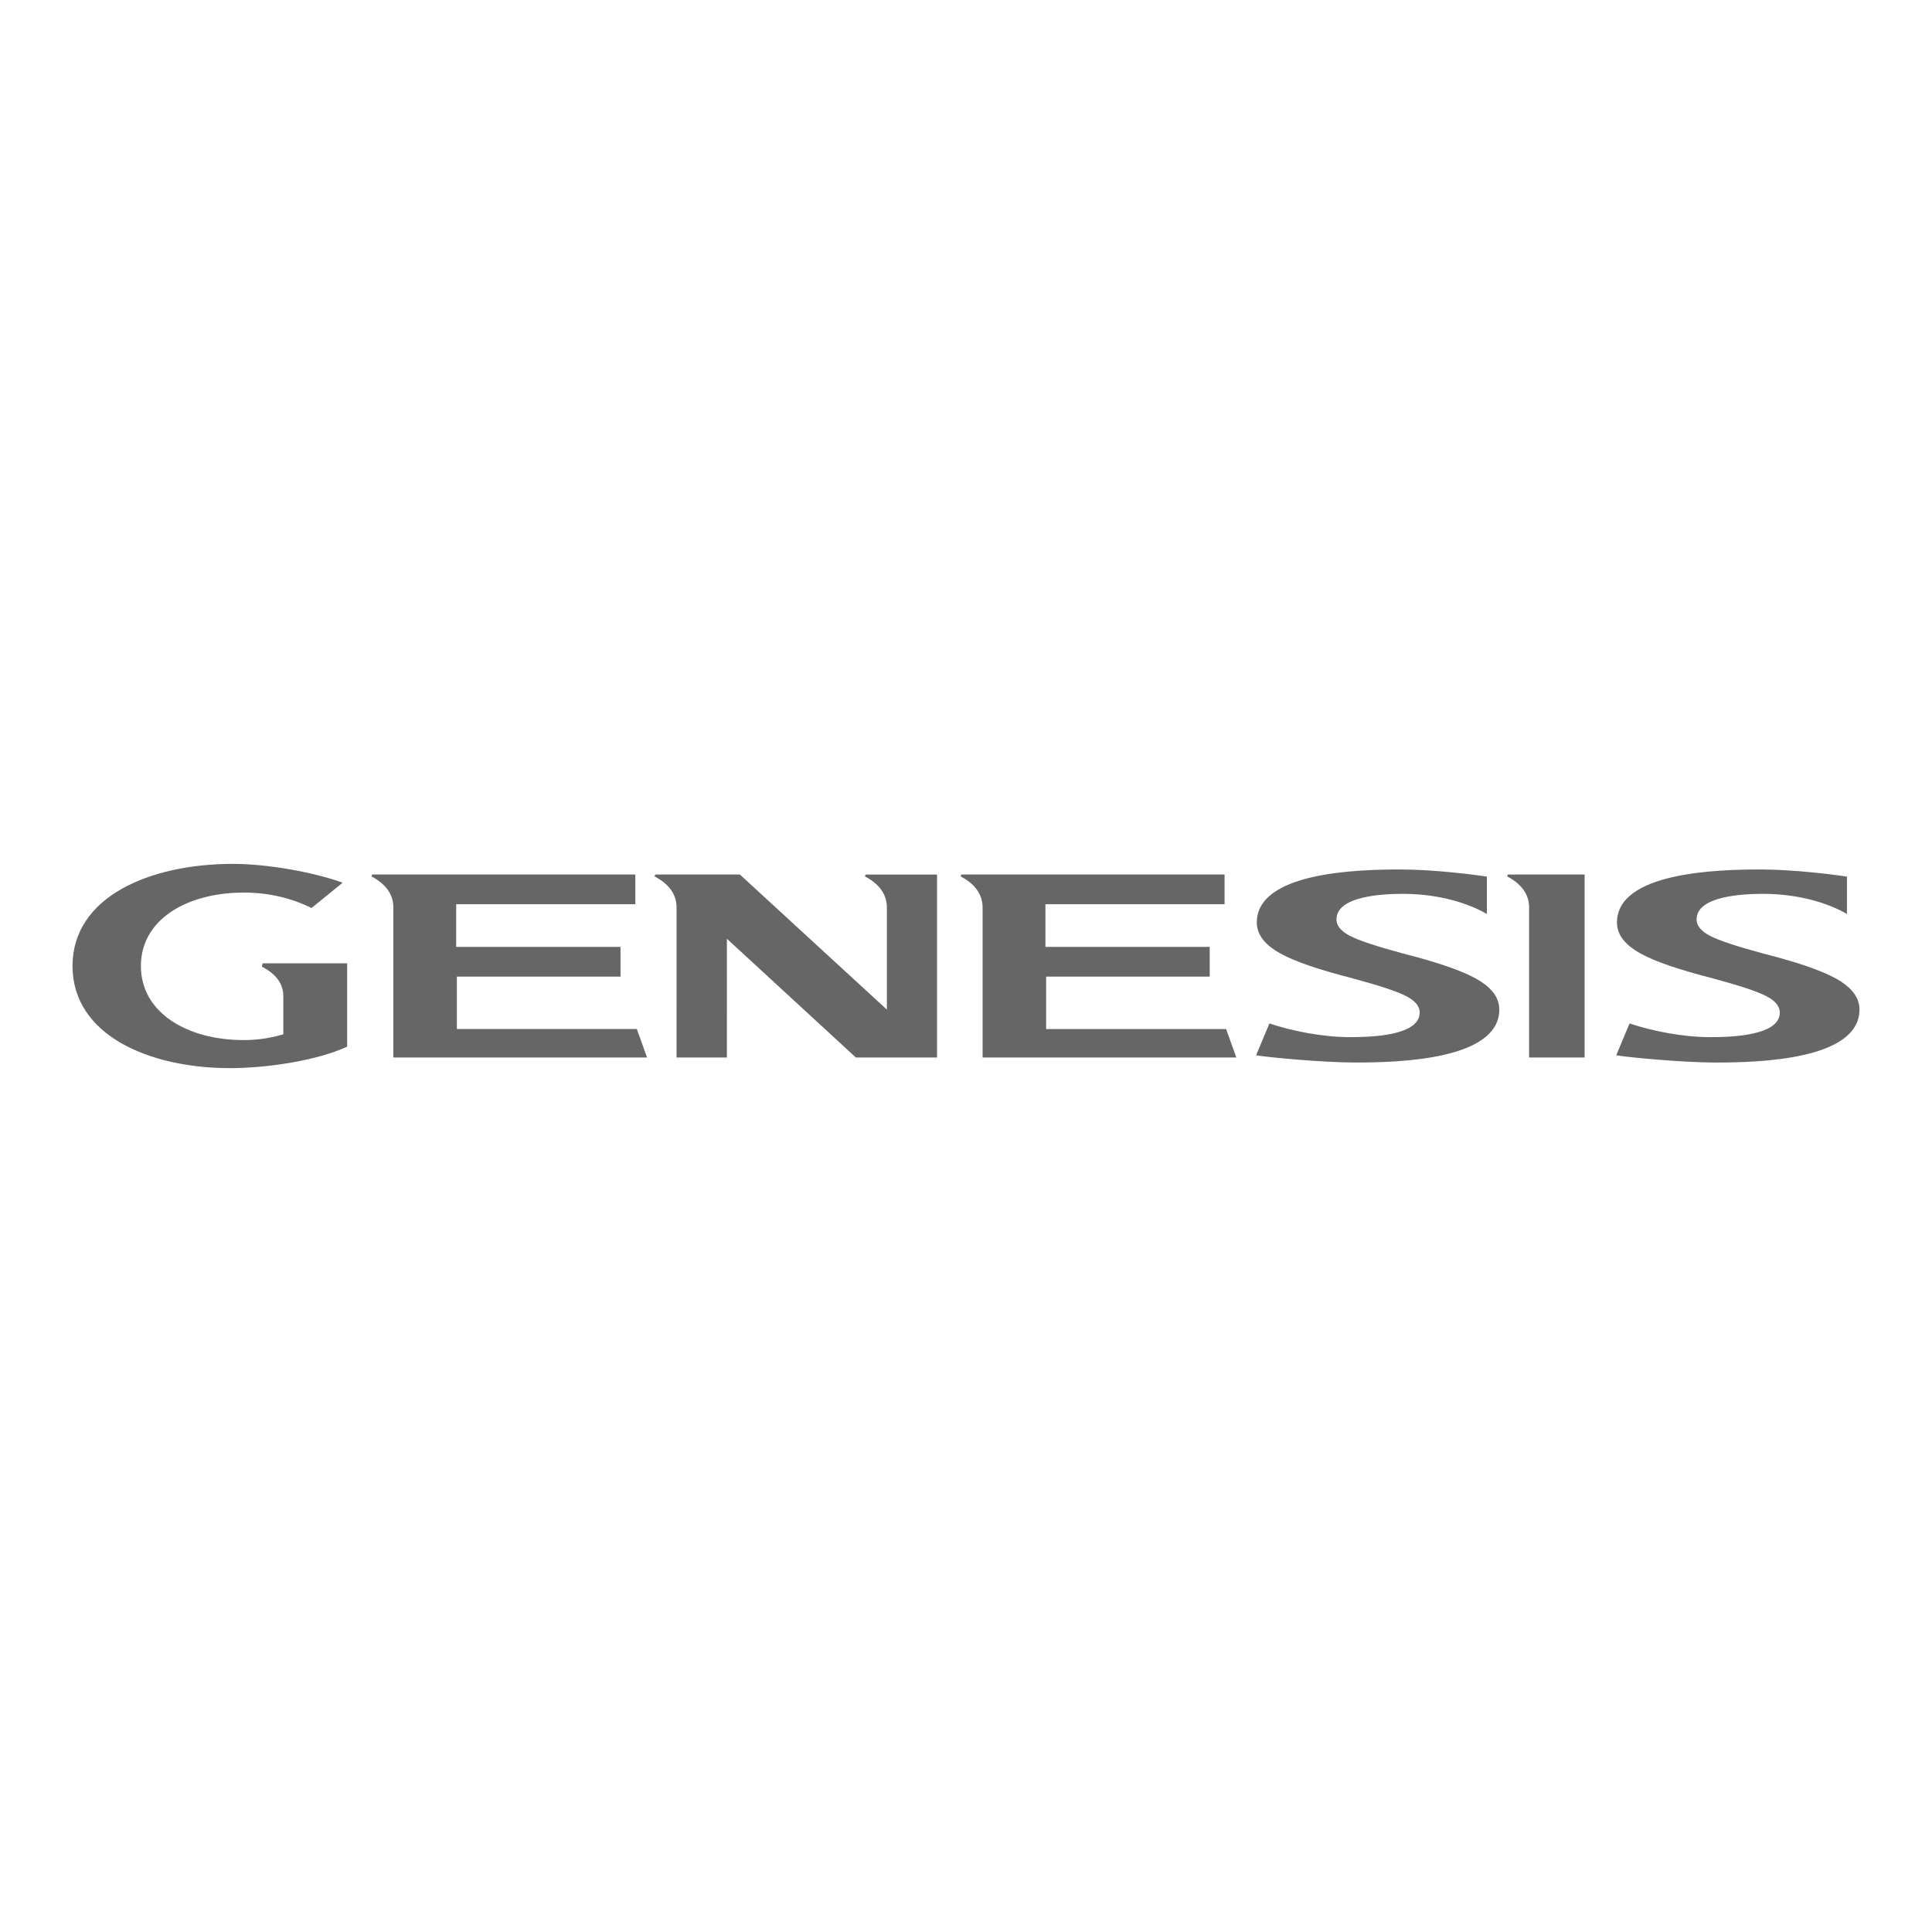 <?xml version="1.0" encoding="utf-8"?>
<!-- Generator: Adobe Illustrator 16.0.0, SVG Export Plug-In . SVG Version: 6.00 Build 0)  -->
<!DOCTYPE svg PUBLIC "-//W3C//DTD SVG 1.1//EN" "http://www.w3.org/Graphics/SVG/1.1/DTD/svg11.dtd">
<svg version="1.1" id="Layer_1" xmlns="http://www.w3.org/2000/svg" xmlns:xlink="http://www.w3.org/1999/xlink" x="0px" y="0px"
	 width="250px" height="250px" viewBox="0 0 250 250" enable-background="new 0 0 250 250" xml:space="preserve">
<g>
	<path fill="#666666" d="M48.068,113.409c2.196,1.155,2.834,2.658,2.834,4.02l-0.001,19.408h32.826l-1.32-3.681H59.119v-6.783
		l21.177,0.001v-3.845H59.028l0.002-5.521h23.181v-3.845H48.146L48.068,113.409z"/>
	<path fill="#666666" d="M124.313,113.41c2.199,1.155,2.834,2.658,2.834,4.02v19.408h32.831l-1.319-3.681H135.37v-6.783h21.166
		v-3.845h-21.26v-5.521l23.183,0v-3.845H124.39L124.313,113.41z"/>
	<path fill="#666666" d="M114.761,130.641l-19.021-17.478H84.79l-0.084,0.248c2.209,1.155,2.841,2.658,2.841,4.019l-0.001,19.408
		h6.513l0.001-15.365l16.687,15.366h10.506l0.001-23.675h-9.25l-0.076,0.247c2.199,1.155,2.834,2.658,2.834,4.02V130.641z"/>
	<path fill="#666666" d="M197.864,136.838h7.184v-23.675h-9.938l-0.081,0.247c2.198,1.155,2.837,2.658,2.837,4.02L197.864,136.838z"
		/>
	<path fill="#666666" d="M238.199,126.993c-1.617-1.041-4.433-2.104-8.458-3.193l-1.574-0.412c-3.45-0.932-5.752-1.692-6.898-2.295
		c-1.154-0.601-1.73-1.313-1.73-2.12c0-3.045,6.034-3.31,8.595-3.31c4.742,0,8.558,1.265,10.86,2.608v-4.835
		c-1.676-0.264-6.891-0.926-11.203-0.926c-5.664,0-18.555,0.374-18.555,6.858c-0.002,1.388,0.803,2.591,2.412,3.64
		c1.607,1.04,4.434,2.104,8.453,3.185l1.576,0.422c3.453,0.924,5.746,1.691,6.898,2.294c1.152,0.594,1.729,1.303,1.729,2.121
		c0,3.044-6.463,3.176-9.028,3.176c-3.549,0-7.524-0.801-10.41-1.773l-1.728,4.125c1.675,0.274,8.607,0.934,12.913,0.934
		c5.67,0,18.565-0.371,18.565-6.859C240.616,129.247,239.806,128.041,238.199,126.993z"/>
	<path fill="#666666" d="M191.597,126.993c-1.613-1.041-4.432-2.105-8.454-3.193l-1.579-0.413c-3.447-0.932-5.75-1.692-6.893-2.294
		c-1.154-0.602-1.732-1.314-1.732-2.121c0-3.045,6.033-3.31,8.596-3.31c4.74,0,8.558,1.264,10.864,2.608v-4.835
		c-1.681-0.264-6.897-0.925-11.208-0.925c-5.664,0-18.559,0.373-18.559,6.858c0,1.387,0.805,2.591,2.418,3.639
		c1.609,1.039,4.428,2.104,8.453,3.185l1.576,0.423c3.451,0.923,5.747,1.69,6.897,2.293c1.152,0.594,1.731,1.303,1.731,2.12
		c0,3.045-6.465,3.177-9.032,3.177c-3.548,0-7.526-0.801-10.411-1.773l-1.727,4.126c1.674,0.273,8.606,0.933,12.912,0.933
		c5.672,0,18.559-0.372,18.559-6.858C194.009,129.246,193.208,128.041,191.597,126.993z"/>
	<path fill="#666666" d="M30.136,111.786c-10.762,0-20.75,4.255-20.752,13.211c0,8.952,9.912,13.218,20.359,13.218
		c5.042,0,11.477-1.047,15.18-2.781v-7.774v-3.01H33.984l-0.098,0.438c2.38,1.204,2.776,2.771,2.776,3.829c0,0.782,0,3.556,0,4.917
		c-1.578,0.479-3.303,0.752-5.122,0.752c-7.354,0-13.31-3.566-13.309-9.588c0-6.017,5.956-9.499,13.31-9.499
		c3.255,0,6.16,0.71,8.768,1.996l4.031-3.276C40.437,112.815,34.519,111.786,30.136,111.786z"/>
</g>
</svg>
